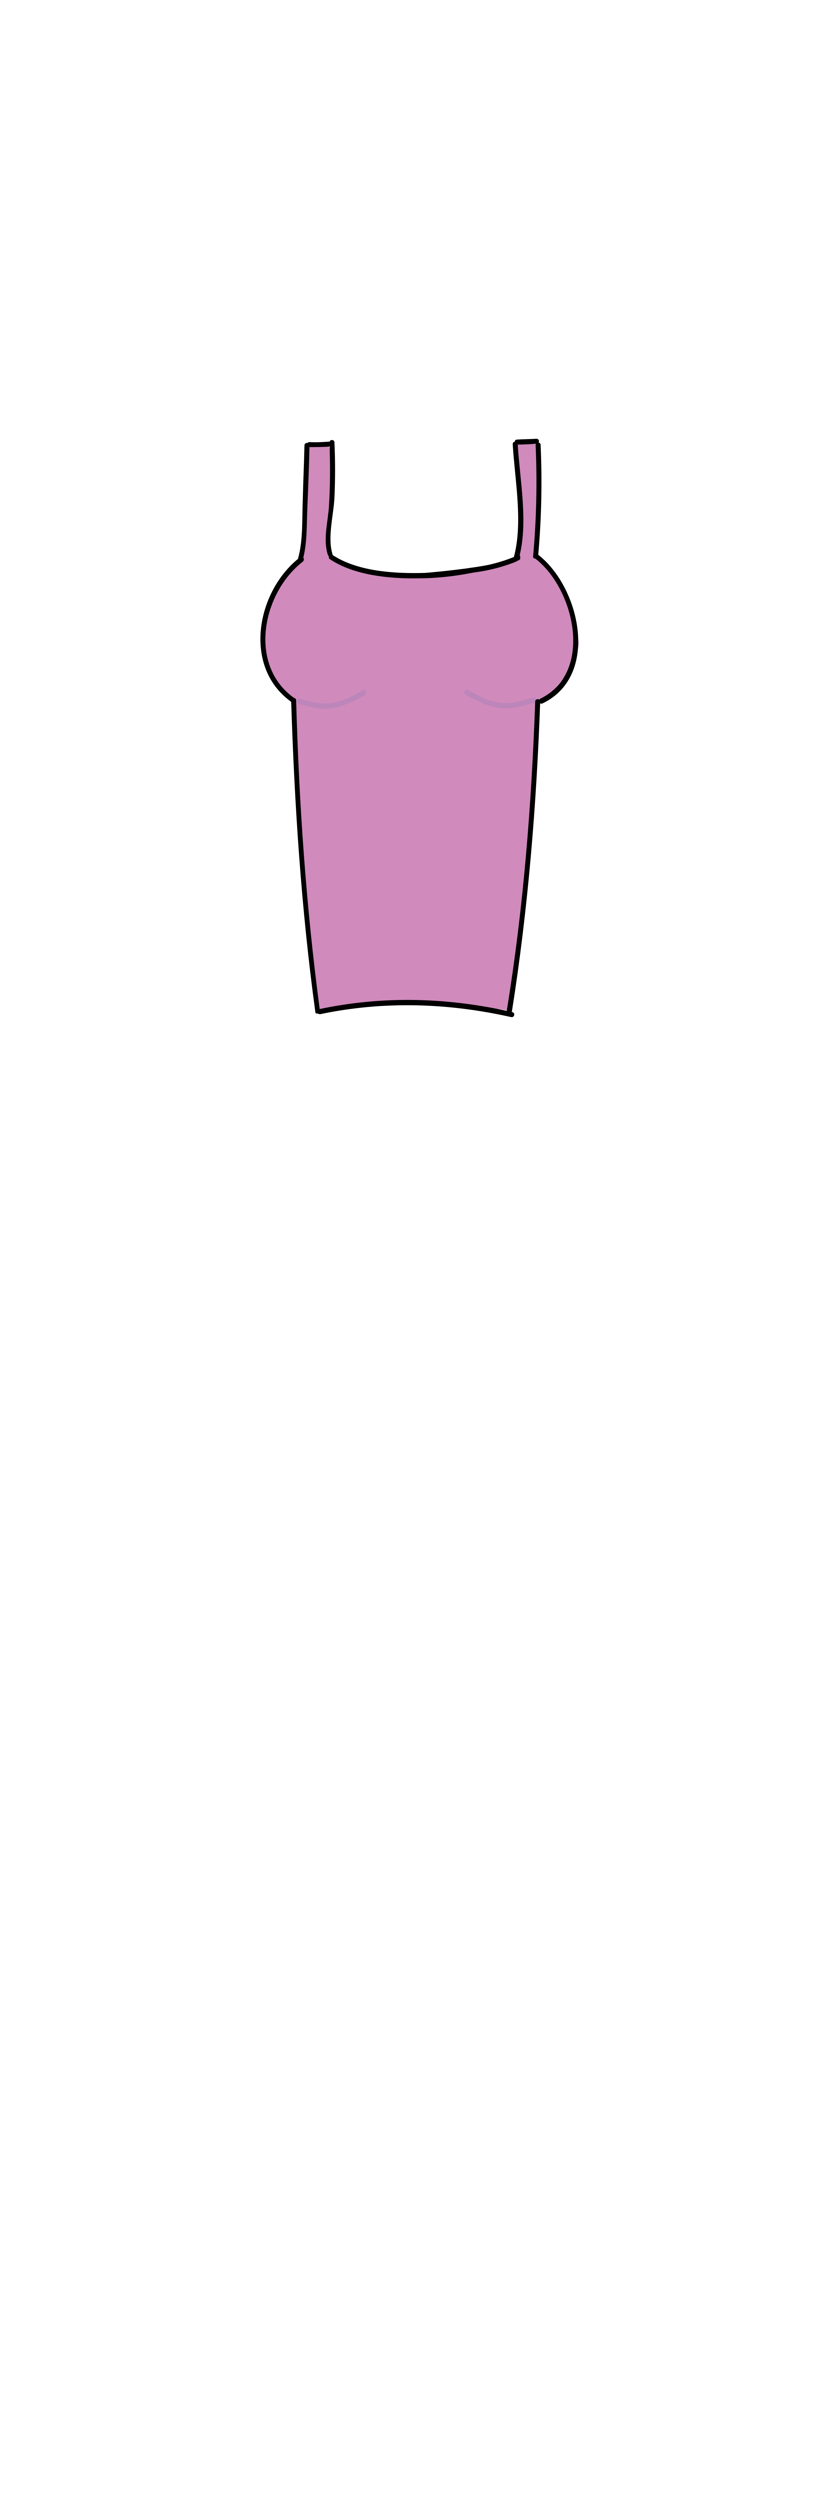 <?xml version="1.0" encoding="utf-8"?>
<!-- Generator: Adobe Illustrator 21.0.2, SVG Export Plug-In . SVG Version: 6.00 Build 0)  -->
<svg version="1.1" id="Layer_1" xmlns="http://www.w3.org/2000/svg" xmlns:xlink="http://www.w3.org/1999/xlink" x="0px" y="0px"
	 viewBox="0 0 200 600" style="enable-background:new 0 0 200 600;" xml:space="preserve">
<style type="text/css">
	.st0{fill:#D08ABC;}
	.st1{display:none;}
	.st2{display:inline;fill:#D08ABC;}
	.st3{fill:#BD86BB;}
</style>
<g>
	<g>
		<g>
			<g>
				<g id="XMLID_2_">
					<g>
						<path class="st0" d="M78.5,131.5c0.1,0.7,0.5,1.4,1,1.9c0.9,0.9,2.1,1.4,3.3,1.8c11.2,3.8,23.7,4.1,35.1,0.6
							c2.2-0.7,4.3-1.4,6.5-2l0.1-0.1c0.3-8.9,0.2-17.9-0.5-26.8l0.3-0.6c1.5,0,3,0.1,4.5,0.3l0.3,0.8c0.1,2,0,4.1,0,6.1
							c-0.1,2.4-0.1,4.9-0.1,7.3c-0.1,4.2-0.2,8.3-0.7,12.4l0.1,0c3.1,2,5.5,5,7,8.4c1.4,3.1,2.1,6.4,2.2,9.7h0.1
							c0.1,0.7,0.1,1.5-0.2,2.2c-0.1,0.2-0.2,0.5-0.3,0.7c-0.1,0.3,0,0.6,0,0.9c0.3,2.5-0.1,5.1-1.5,7.1c-0.5,0.7-1,1.4-1.6,2.1
							c-1.2,1.4-2.4,2.7-3.6,4.1l-0.6-0.4c-0.2,0.4-0.4,0.7-0.6,1.1c-0.3,5-0.6,10-0.9,15c-1.2,19.5-2.4,39.1-6.2,58.3l-0.1,0.2
							c-2.2-0.6-4.5-0.5-6.7-0.8c-2.3-0.2-4.6-0.9-6.9-1.1c-2.5-0.3-5-0.2-7.6,0c-8.1,0.4-16.2,0.8-24.1,2.2l-0.5,0
							c-1.1-16-2.3-31.9-3.4-47.9l-0.1,0c-1.5-8.9-0.7-18.1-2.3-26.9c0,0,0,0,0,0c0,0,0,0,0,0c-1.1-1.1-2.4-1.9-3.5-3
							c-3.9-3.8-5.3-10-3.4-15.1l0.3,0.1c1.2-6,3.6-12.1,8.5-15.8l0-0.8c2.3-8.6,0.7-17.8,1.8-26.7l0.6,0.1c0.3,0.1,0.6,0.1,0.8,0.2
							c1-0.3,2.2-0.3,3.2-0.1l0,0c0.3,0.3,0.4,0.8,0.4,1.3c0.3,5.9,0,11.8-0.4,17.7c-0.1,1.5-0.2,2.9-0.2,4.4
							C78.4,130.7,78.4,131.1,78.5,131.5z"/>
					</g>
					<g>
					</g>
				</g>
			</g>
			<g class="st1">
				<path class="st2" d="M79.2,200.5c-0.5-1.2,0.1-2.6,0.5-3.9c0.4-1.3,0.5-3-0.7-3.6c-0.6,1.6-0.7,3.4-0.2,5.1
					c0-2.2-0.1-4.3-0.5-6.5c0,0.5,0,0.9,0,1.4c-0.2-0.5-0.3-1.1-0.5-1.6c0.1,2.1,0.2,4.2,0.4,6.3c0.3,5.1,0.6,10.2,0.4,15.4
					c0,0.9-0.1,1.9,0.2,2.8c0.1,0.5,0.4,0.9,0.5,1.3c0.6,1.8-0.1,4.2,1.2,5.5"/>
			</g>
			<g>
				<path class="st0" d="M88.1,226.5c-1,1.3-2.9,1.5-4.5,1.3c-0.4,0-0.8-0.1-1.2-0.3c-0.6-0.4-0.9-1.2-0.7-1.9
					c-0.2,1.1-0.6,2.1-1.2,3.1c-1.1-0.9,0.2-3-0.7-4.1"/>
			</g>
			<g>
				<path class="st0" d="M120.3,158.1c3.2-0.8,6.2-2.4,8.7-4.5c0.3,2-0.2,4.1-1.3,5.7c1.9-1.5,3.4-3.5,4.4-5.8
					c0.8,1.9-0.3,4.2-2,5.3c-1.7,1.2-3.8,1.5-5.8,1.8c-2.1,0.3-4.3,0.5-6.4,0.2c-0.4-0.1-0.8-0.1-1.2,0c-0.4,0.2-0.6,0.6-0.9,0.9
					c-1.2,2.2-2.3,4.4-3.2,6.7c-0.2-0.8-0.1-1.7,0.3-2.4c0.8,1.7,1.4,3.4,1.9,5.2c0.5-1,0.9-2.1,1.4-3.1c0.5,0.8,1,1.8,1.2,2.8
					c0.9-1.1,1.7-2.3,2.4-3.5c0.4,1,0.7,2,0.8,3.1c0.7-0.3,1.3-0.9,1.6-1.6c0,0.3,0,0.7,0,1c0.5-1,1.1-1.9,1.6-2.9
					c0.1,0.5,0.2,0.9,0.3,1.4c0.3-0.3,0-0.9-0.5-0.9s-0.9,0.1-1.3,0.2c-0.6,0.1-1.3-0.1-1.9-0.1c-1.9-0.1-3.6,1-5.2,2
					c-4.3,2.7-8.8,5-13.4,7c-0.4,0.2-0.9,0.4-1.3,0.2c-0.4-0.2-0.6-0.7-0.7-1.2c-0.3-1.2-0.6-2.3-0.9-3.5c-0.9,1.2-2.7,1.4-4,0.8
					c-1.3-0.6-2.2-2-2.5-3.4c-0.2-0.8-0.3-1.6-0.7-2.3c-0.4-0.7-1.5-1.1-2.1-0.5c-0.1-0.2-0.2-0.3-0.3-0.5c-3,1.9-6.5,2.9-10,3.1
					c-0.7-1.5-2.5-2.5-4.1-2.2"/>
			</g>
			<g>
				<path class="st0" d="M71.5,168.6c1.1,0.3,2.1,0.7,3.2,1c0.9,0.3,1.7,0.5,2.6,0.7c2,0.3,4.1-0.1,6-0.8c1.9-0.7,3.7-1.8,5.4-2.8"
					/>
			</g>
			<g>
				<path class="st0" d="M128.3,168c-1.1,0.3-2.1,0.7-3.2,1c-0.9,0.3-1.7,0.5-2.6,0.7c-2,0.3-4.1-0.1-6-0.8s-3.7-1.8-5.4-2.8"/>
			</g>
		</g>
		<g>
			<g>
				<path class="st3" d="M111.7,166.7c2.5,1.4,5.2,2.8,8.1,3.2c2.7,0.4,5.3-0.3,7.9-1.1c0.7-0.2,0.4-1.4-0.3-1.2
					c-2.7,0.8-5.5,1.5-8.3,0.9c-2.4-0.5-4.6-1.7-6.7-2.9C111.6,165.3,111,166.3,111.7,166.7L111.7,166.7z"/>
			</g>
		</g>
		<g>
			<g>
				<path class="st3" d="M128.2,168.8c0.1-0.1,0.2-0.2,0.4-0.3c0.6-0.4,0-1.5-0.6-1c-0.1,0.1-0.2,0.2-0.4,0.3
					C126.9,168.1,127.5,169.2,128.2,168.8L128.2,168.8z"/>
			</g>
		</g>
		<g>
			<g>
				<path class="st0" d="M127,155.9c-0.3,0.1-0.5,0.2-0.8,0.3c-1.1,0-2.1,0-3.2,0c0.1,0,0.2,0.1,0.3,0.1c-1.2-0.9-2.4-1.8-3.6-2.8
					c0.1,0.1,0.1,0.2,0.2,0.3c-0.3-1-0.5-2-0.8-3c0,0.1,0,0.2,0,0.3c0.3-1,0.5-2,0.8-3c-0.1,0.1-0.1,0.2-0.2,0.3
					c1.2-0.9,2.4-1.8,3.6-2.8c-0.1,0-0.2,0-0.3,0.1c1.5,0.2,3.1,0.4,4.6,0.6c-0.1-0.1-0.2-0.1-0.3-0.2c0.9,1.2,1.8,2.4,2.8,3.6
					c0-0.1-0.1-0.2-0.1-0.3c-0.2,1.5-0.4,3.1-0.6,4.6c0.1-0.1,0.1-0.2,0.2-0.4c-0.7,0.7-1.4,1.4-2.2,2.2c0.1-0.1,0.3-0.1,0.4-0.2
					c-1,0.3-2,0.5-3,0.8c-1.3-1.3-2.6-2.7-4-4c-0.1,5.8,8.4,8.3,11.2,3c0.1-0.1,0.1-0.2,0.2-0.4c-0.7,0.7-1.4,1.4-2.2,2.2
					c0.1-0.1,0.2-0.1,0.4-0.2c-1,0.3-2,0.5-3,0.8c-0.3,0-0.5-0.1-0.8-0.1c-0.9-0.5-1.8-1-2.6-1.5c-0.3-0.6-0.5-1.1-0.8-1.7
					c0-1.1,0-2.1,0-3.2c0,0.1,0,0.2-0.1,0.3c0.9-1.2,1.8-2.4,2.8-3.6c-0.1,0-0.1,0.1-0.2,0.1c1.5-0.2,3.1-0.4,4.6-0.6
					c-0.1,0-0.2,0-0.2,0c1.2,0.9,2.4,1.8,3.6,2.8c0-0.1-0.1-0.1-0.1-0.2c0,2,0,4,0,6.1c0.1-0.1,0.1-0.2,0.2-0.3
					c-0.7,0.7-1.4,1.4-2.2,2.2c0.1-0.1,0.2-0.1,0.4-0.2c-1.5,0.2-3.1,0.4-4.6,0.6c0.1,0,0.3,0,0.4,0.1c-0.9-0.5-1.8-1-2.6-1.5
					c0.1,0.1,0.2,0.2,0.3,0.3c-0.5-0.9-1-1.8-1.5-2.6c0,0.1,0.1,0.3,0.1,0.4c0-1.1,0-2.1,0-3.2c0,0.1-0.1,0.2-0.1,0.4
					c-0.9,2.9,0.8,6,3.5,7.1c2.8,1.2,5.8,0.1,7.5-2.5c0.1-0.1,0.1-0.2,0.2-0.3c-0.7,0.7-1.4,1.4-2.2,2.2c0.1-0.1,0.2-0.1,0.3-0.2
					c-1,0.3-2,0.5-3,0.8c0.1,0,0.3,0,0.4,0c-1.4-0.6-2.8-1.2-4.2-1.8c0.1,0.1,0.2,0.2,0.2,0.3c-0.5-1.9-1-3.9-1.5-5.8
					c0,0.1,0,0.2,0,0.2c0.5-0.9,1-1.8,1.5-2.6c-0.1,0.1-0.1,0.1-0.2,0.2c1.4-0.6,2.8-1.2,4.2-1.8c-0.1,0-0.2,0-0.2,0
					c1,3.7,2,7.5,3,11.2c0.1-0.1,0.3-0.1,0.4-0.2c-1,0.3-2,0.5-3,0.8c-0.3-0.1-0.5-0.1-0.8-0.2c-1.5-1.9-2.9-3.9-4.4-5.8
					c0,0.1,0,0.2,0,0.3c1-1.7,2-3.5,3-5.2c-0.1,0.1-0.2,0.1-0.3,0.2c2.9,1.2,5.9,2.4,8.8,3.6c0-0.1,0-0.2,0-0.3
					c-0.2,1.5-0.4,3.1-0.6,4.6c0.1-0.1,0.1-0.2,0.2-0.3c-1.2,0.9-2.4,1.8-3.6,2.8c0.1,0,0.2-0.1,0.3-0.1c-1.1,0-2.1,0-3.2,0
					c0.2,0.1,0.3,0.1,0.5,0.2c-0.9-0.5-1.8-1-2.6-1.5c0.1,0.1,0.3,0.2,0.4,0.4c0.9-3.3,1.8-6.7,2.6-10c-2.6,1-4,2.3-5,5
					c-1,3,1.2,6.7,4.2,7.4c3.3,0.8,6.3-1,7.4-4.2c0-0.1,0.1-0.2,0.1-0.4c-0.5,0.9-1,1.8-1.5,2.6c0.1-0.1,0.2-0.2,0.3-0.3
					c-0.9,0.5-1.8,1-2.6,1.5c0.1,0,0.2-0.1,0.4-0.1c2-0.8,3.6-2,4.2-4.2c0.6-2,0-4.4-1.5-5.8c-2.2-2.1-4.9-2.9-7.8-1.7
					c-3.3,1.4-4.1,4.4-3.6,7.7c0.5,3.9,5.8,5.3,8.8,3.6c2.1-1.3,3.1-3.2,3.3-5.7c0.1-2.5-1.9-5.2-4.4-5.8c-2.1-0.5-3.9-0.2-5.8,0.8
					c-5.4,2.8-2.7,11.2,3,11.2c5.1,0,8.4-5.9,5.2-10.1c-3.1-4-8.4-3.2-11.1,0.8c3.7,1.5,7.3,3.1,11,4.6c1-3.2-0.6-6.8-3.7-8.1
					c-3.3-1.4-6.5,0.1-8.5,2.9c-1.2,1.8-1,4.3,0,6.1c1.7,3,5.6,4,8.5,2.4c2.6-1.5,3.8-4.6,2.9-7.4c-1.7-5.8-10-7.4-13-1.8
					c3.7,1,7.5,2,11.2,3c0.1-4.3-3.4-8-7.8-8c-5.6,0-9.2,6.9-5,11.1c4.1,4.1,10.7,1.1,11.1-4.4c0.3-5.1-6-8.7-10.2-5.7
					c-2.5,1.8-4,5.3-2.2,8.2C120.5,156.2,124.3,157.8,127,155.9L127,155.9z"/>
			</g>
		</g>
		<g>
			<g>
				<path class="st0" d="M85.5,224.9c0.8,0.5,1.6,1,2.3,1.5c-1.7-7-11.1-4.7-11.8,1.6c-0.1,0.8-0.2,1.6-0.3,2.3
					c3.9-0.5,7.9-1.1,11.8-1.6c-0.3-1.2-0.6-2.4-1-3.5c-1.8-6.5-11.7-5.2-11.8,1.6c0,1.8,0.2,3.4,0.4,5.2c3.9-1.1,7.7-2.1,11.6-3.2
					c-2-8.2-1.9-17.2-2.5-25.7c-0.6-8.7-1.3-17.3-1.4-26c-0.1-7.7-12.1-7.7-12,0c0.1,9.3,0.8,18.6,1.5,27.9
					c0.6,8.9,0.7,18.3,2.8,26.9c1.9,7.7,12.6,4.2,11.6-3.2c0-0.7,0-1.4,0-2c-3.9,0.5-7.9,1.1-11.8,1.6c0.3,1.2,0.6,2.4,1,3.5
					c1.9,6.9,11.1,4.8,11.8-1.6c0.1-0.8,0.2-1.6,0.3-2.3c-3.9,0.5-7.9,1.1-11.8,1.6c1.3,5.5,6.9,8.9,12.4,6.9
					C95.9,233.8,92.8,222.2,85.5,224.9L85.5,224.9z"/>
			</g>
		</g>
		<g>
			<g>
				<path class="st3" d="M87,165.7c-2.1,1.2-4.3,2.4-6.7,2.9c-2.9,0.6-5.6-0.1-8.3-0.9c-0.7-0.2-1.1,0.9-0.3,1.2
					c2.6,0.8,5.2,1.5,7.9,1.1c2.9-0.4,5.5-1.8,8.1-3.2C88.3,166.3,87.7,165.3,87,165.7L87,165.7z"/>
			</g>
		</g>
	</g>
	<g>
		<g>
			<g>
				<path d="M122.9,242.8c3.9-24.7,5.9-49.4,6.8-74.4c0-0.8-1.2-0.8-1.2,0c-0.9,24.9-2.8,49.4-6.8,74
					C121.7,243.3,122.8,243.6,122.9,242.8L122.9,242.8z"/>
			</g>
		</g>
		<g>
			<g>
				<path d="M76.8,242.5c-3.3-24.7-5-49.4-5.7-74.4c0-0.8-1.2-0.8-1.2,0c0.8,25,2.4,49.8,5.8,74.7C75.7,243.6,76.9,243.3,76.8,242.5
					L76.8,242.5z"/>
			</g>
		</g>
		<g>
			<g>
				<path d="M72.1,133.7c-10.5,8-14,26.4-2.1,34.8c0.6,0.4,1.2-0.6,0.6-1c-11.1-7.9-7.6-25.2,2.1-32.7
					C73.3,134.3,72.7,133.2,72.1,133.7L72.1,133.7z"/>
			</g>
		</g>
		<g>
			<g>
				<path d="M130.3,168.8c13.9-6.7,8.9-28.3-1.4-35.9c-0.6-0.5-1.2,0.6-0.6,1c9.6,7.1,14.4,27.5,1.4,33.8
					C129,168.1,129.6,169.2,130.3,168.8L130.3,168.8z"/>
			</g>
		</g>
		<g>
			<g>
				<path d="M72.7,134.3c1.1-4,0.9-8.4,1.1-12.6c0.2-4.9,0.4-9.8,0.5-14.8c0-0.8-1.2-0.8-1.2,0c-0.1,4.3-0.3,8.6-0.4,12.9
					c-0.2,4.6,0.1,9.7-1.1,14.1C71.3,134.8,72.5,135.1,72.7,134.3L72.7,134.3z"/>
			</g>
		</g>
		<g>
			<g>
				<path d="M79.8,132.9c-1.2-4,0.3-9.3,0.5-13.5c0.2-4.4,0.2-8.8,0-13.2c0-0.8-1.2-0.8-1.2,0c0.2,5,0.2,10-0.1,15
					c-0.2,3.9-1.5,8.2-0.3,11.9C78.9,134,80.1,133.7,79.8,132.9L79.8,132.9z"/>
			</g>
		</g>
		<g>
			<g>
				<path d="M129.2,133.5c0.8-8.9,1-17.8,0.6-26.7c0-0.8-1.2-0.8-1.2,0c0.4,8.9,0.2,17.8-0.6,26.7
					C127.9,134.3,129.1,134.2,129.2,133.5L129.2,133.5z"/>
			</g>
		</g>
		<g>
			<g>
				<path d="M124.6,133.9c2.3-8.4,0.2-18.7-0.3-27.3c0-0.8-1.2-0.8-1.2,0c0.5,8.5,2.5,18.7,0.3,27
					C123.3,134.4,124.4,134.7,124.6,133.9L124.6,133.9z"/>
			</g>
		</g>
		<g>
			<g>
				<path d="M74.3,107.3c1.5,0,3.1,0,4.6-0.1c0.8-0.1,0.8-1.3,0-1.2c-1.5,0.1-3.1,0.2-4.6,0.1C73.5,106.1,73.5,107.3,74.3,107.3
					L74.3,107.3z"/>
			</g>
		</g>
		<g>
			<g>
				<path d="M124.1,106.7c1.6,0,3.2-0.1,4.7-0.2c0.8,0,0.8-1.2,0-1.2c-1.6,0.1-3.2,0.1-4.7,0.2C123.4,105.5,123.4,106.7,124.1,106.7
					L124.1,106.7z"/>
			</g>
		</g>
		<g>
			<g>
				<path d="M76.9,243.4c15.2-3.2,30.7-2.7,45.8,0.7c0.8,0.2,1.1-1,0.3-1.2c-15.3-3.5-30.9-4-46.4-0.7
					C75.8,242.4,76.1,243.5,76.9,243.4L76.9,243.4z"/>
			</g>
		</g>
		<g>
			<g>
				<path d="M79.2,134.2c5.8,3.9,14.3,4.7,21.1,4.6c8.3,0,16.4-1.7,24.2-4.3c0.2-0.1,0.5-0.3,0.4-0.6c0-0.2,0-0.4-0.1-0.7
					c-0.1-0.8-1.3-0.8-1.2,0c0.2,2.4-20,4.2-21.6,4.3c-7.2,0.2-16.2-0.3-22.3-4.4C79.2,132.8,78.6,133.8,79.2,134.2L79.2,134.2z"/>
			</g>
		</g>
		<g>
			<g>
				<path d="M112.9,137.5c3.8-0.4,7.5-1.3,11-2.7c0.7-0.3,0.4-1.4-0.3-1.2c-3.5,1.4-7,2.3-10.7,2.7
					C112.1,136.4,112.1,137.6,112.9,137.5L112.9,137.5z"/>
			</g>
		</g>
	</g>
</g>
</svg>
